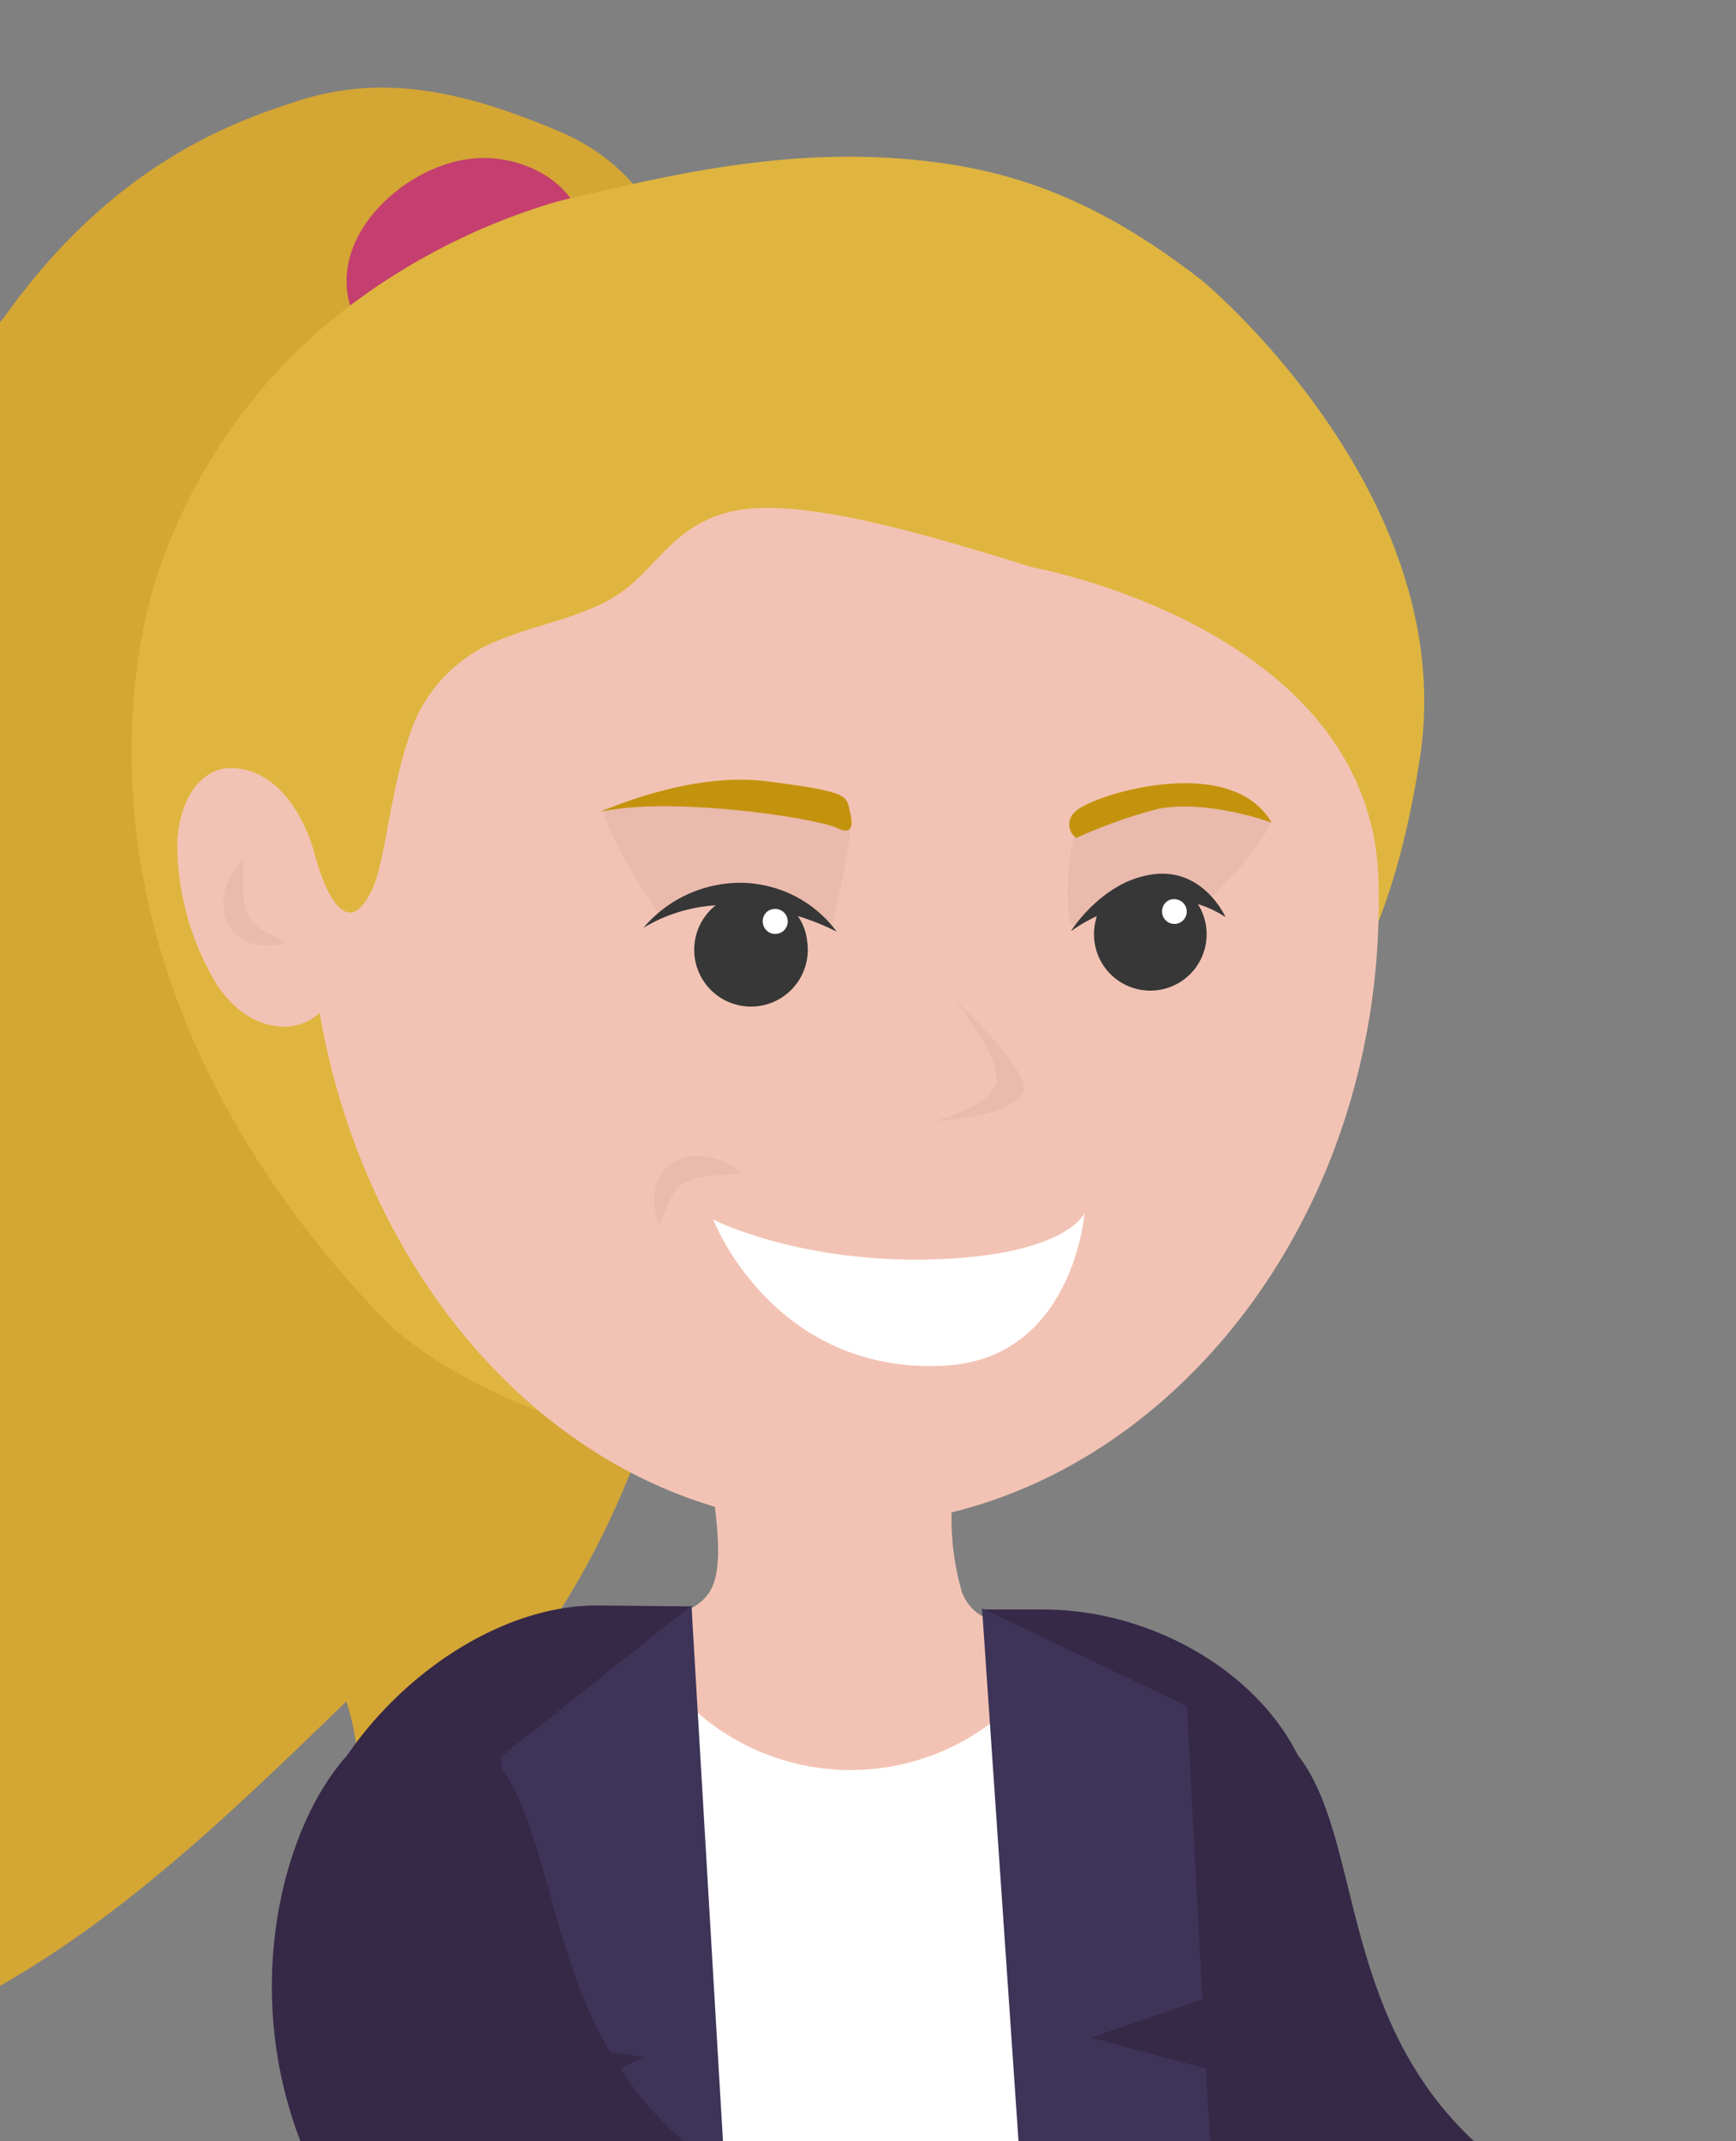 <?xml version="1.0" encoding="UTF-8"?> <svg xmlns="http://www.w3.org/2000/svg" id="Amy" viewBox="0 0 112.5 138.7"><rect x="0" y="0" width="112.5" height="138.7" fill="#808080" stroke="none"/><defs><style>.cls-1{fill:#d4a634;}.cls-2{fill:#c43f6f;}.cls-3{fill:#dfb53f;}.cls-4{fill:#73ef31;}.cls-5{fill:#f2c3b4;}.cls-10,.cls-11,.cls-12,.cls-5{fill-rule:evenodd;}.cls-11,.cls-6{fill:#fff;}.cls-7{fill:#eabaad;}.cls-8{fill:#373737;}.cls-9{fill:#c3930e;}.cls-10{fill:#362847;}.cls-12{fill:#3d3458;}</style></defs><path class="cls-1" d="M-13,76a55.89,55.89,0,0,1-2.21,6c-2.93,6.9-5.58,14-5.51,21.48.05,4.87,1.26,9.69,1.05,14.55a25.17,25.17,0,0,1-6.89,16.14c9.3,1.75,19-1.08,27.17-5.88s15-11.47,21.83-18.07a14.81,14.81,0,0,1,.58,7c6.7-3.7,11.86-9.82,15.42-16.6s5.61-14.26,7.18-21.76a113.79,113.79,0,0,0,2.68-21.81,161.85,161.85,0,0,0-1.38-19.67C45.85,27.63,46.9,13,36.28,8.53,30.54,6.1,25.05,4.63,19.17,6.58,15.63,7.76,7.59,10.29.31,20.49c-7.37,8.94-7.26,20.24-8.66,31.74-.74,6.07-1.07,12.24-2.91,18.07Z"></path><path class="cls-2" d="M30.86,10.25c3-.2,6.34,1.5,6.94,4.44.52,2.53-1.15,5.1-3.36,6.43-3.31,2-10.09,3.68-11.69-1.13S26.45,10.53,30.86,10.25Z"></path><path class="cls-3" d="M24.7,85.28C28,88.76,37,93.25,42,92.64c1.17-.14,1.06-11.55,2-11.6S39.53,75.9,38.87,75c-.78.39-8.08.79-10.37.93a7.69,7.69,0,0,0,1.17-.29,4.27,4.27,0,0,0,1.71-.87,5,5,0,0,0,1-1.72A5,5,0,0,0,33,70.38a1,1,0,0,1-1.12,0,2.22,2.22,0,0,1-.72-1,8.57,8.57,0,0,1-.65-1.84c-.67-3.11,0-6.1.69-9.05.77-3.38-.93-7,.34-10.35,1.16,2.22.37,5,3,6.25a4,4,0,0,1,.37-3.8,7.89,7.89,0,0,1,3.15-2.56,18.47,18.47,0,0,1,7.31-2,57.24,57.24,0,0,1,6.92.32c5.42,9.12,12.49,17.22,22,21.63,0,0,4.93,4.51,6.9,2.16s8.16-3.85,10.82-21-14.15-31-14.15-31c-5.06-3.91-10.08-6.58-16.51-7.53-8.18-1.2-15.5.13-23.35,2-.69.15-1.38.31-2.07.5l-.3.09A41.93,41.93,0,0,0,21.9,20.4,36,36,0,0,0,10.43,36.59S.83,60.18,24.7,85.28Z"></path><path class="cls-3" d="M38.87,74.85c-.1,0-.09,0,0,.13C39,74.94,39,74.89,38.87,74.85Z"></path><path class="cls-4" d="M61.57,35.26a0,0,0,1,0,0-.09,0,0,0,0,0,0,.09Z"></path><path class="cls-5" d="M42,104.91c1.3-.16,3.32-.46,4.1-2s.32-4.34.1-6.46-.23-3.54.35-4.1,1.73-.25,4.14-.1a77.19,77.19,0,0,0,8.18,0c2.12-.12,2.71-.36,2.9.36a26.63,26.63,0,0,1-.06,4.51,17,17,0,0,0,.64,6.06c.63,1.48,1.79,1.93,3.56,2.08s4.15,0,4.7,1-.73,3-3,5.39a27.58,27.58,0,0,1-9.33,6.44c-3.8,1.49-8.16,1.88-11.28.22s-5-5.36-6-7.91-1.23-3.93-1-4.62S40.69,105.06,42,104.91Z"></path><path class="cls-5" d="M89.33,57C90,80.1,73.8,98.82,54.65,98.82,37.94,98.82,24,84.57,20.71,65.6a3.19,3.19,0,0,1-1.86.88c-1.24.14-3.15-.29-4.72-2.58a17.54,17.54,0,0,1-2.64-9.39c.16-3,1.71-4.71,3.36-4.75,3.13-.08,4.94,3.21,5.59,5.73.08.31,1.69,6.34,3.67,2.14.86-1.83,1.12-6.06,2.35-9.75a9.81,9.81,0,0,1,6.07-6.49c2.65-1.07,5.73-1.49,8-3.22s3.58-4.76,7.95-5.21,11.75,1.7,18.35,3.77C66.79,36.73,88.86,40.64,89.33,57Z"></path><path class="cls-6" d="M70.28,78.58s-1.12,2.75-9.85,3S46.22,79,46.22,79s3.84,10,14.91,9.47C69.57,88.07,70.28,78.58,70.28,78.58Z"></path><path class="cls-7" d="M61.86,64.76s2.9,3.56,2.71,5.24-4,2.62-4,2.62,4.68-.19,5.71-1.78C67.08,69.57,61.86,64.76,61.86,64.76Z"></path><path class="cls-7" d="M69.75,54c-.72,1.16-.8,6.7,0,5.89s3.49-2.68,5.09-2.81a7.65,7.65,0,0,1,3.64,1.08l1.9-2s2.17-2.59,1.91-3C81.19,51.24,71.36,51.49,69.75,54Z"></path><path class="cls-8" d="M71,59.65a3.65,3.65,0,1,0,4.08-2.74A3.48,3.48,0,0,0,71,59.65Z"></path><path class="cls-9" d="M82.41,53.29s-4-1.49-7.29-.91a32.66,32.66,0,0,0-5.37,1.9,1.06,1.06,0,0,1-.09-1.68C70.53,51.58,79.71,48.62,82.41,53.29Z"></path><path class="cls-8" d="M69.4,60.32s2-3.23,5.3-3.68,4.72,2.77,4.72,2.77a7.07,7.07,0,0,0-5.37-1A11.36,11.36,0,0,0,69.4,60.32Z"></path><path class="cls-6" d="M75.33,58.86a.8.8,0,1,0,.9-.6A.76.76,0,0,0,75.33,58.86Z"></path><path class="cls-7" d="M48.88,52.17c6.49-.12,6,.17,6.21,1.14S53.9,60,53.9,60s-2.42-2.6-4.89-2.77a10.14,10.14,0,0,0-6.31,2s-3.51-5.18-3.55-6.83C39.14,52,48.88,52.17,48.88,52.17Z"></path><path class="cls-9" d="M38.9,52.6s5.67-2.62,10.71-2c4.37.56,5.19.8,5.37,1.55s.61,2.13-.75,1.48S43.31,51.55,38.9,52.6Z"></path><path class="cls-8" d="M54.22,60.35a7.8,7.8,0,0,0-6-3.16A8.23,8.23,0,0,0,41.7,60.1a10.41,10.41,0,0,1,6.62-1.4A15.89,15.89,0,0,1,54.22,60.35Z"></path><path class="cls-8" d="M52.31,61a3.68,3.68,0,1,1-3.82-3.15A3.5,3.5,0,0,1,52.31,61Z"></path><path class="cls-6" d="M49.43,59.65a.81.81,0,1,0,.77-.77A.78.78,0,0,0,49.43,59.65Z"></path><path class="cls-7" d="M42.69,79.3a4.32,4.32,0,0,1-.27-2.14,2.64,2.64,0,0,1,1.43-2A3.33,3.33,0,0,1,46.17,75a4.41,4.41,0,0,1,1.91,1c-.73.1-1.39.11-2,.17a4.58,4.58,0,0,0-1.58.38,2.31,2.31,0,0,0-1,1,7.3,7.3,0,0,0-.37.84A3.69,3.69,0,0,1,42.69,79.3Z"></path><path class="cls-7" d="M18.48,61.09a4.15,4.15,0,0,1-2.05.06,2.55,2.55,0,0,1-1.76-1.54,3.25,3.25,0,0,1,0-2.22,4.25,4.25,0,0,1,1.09-1.73c0,.7,0,1.33,0,1.91A4.4,4.4,0,0,0,16,59.11a2.26,2.26,0,0,0,.89,1.06,7.83,7.83,0,0,0,.77.42A3.53,3.53,0,0,1,18.48,61.09Z"></path><path class="cls-10" d="M137.81,147.71q.81,6.87,1.63,13.73c-90.35,8.49-72.3-52.88-59.8-50.4C95.62,114.21,73.21,151.09,137.81,147.71Z"></path><path class="cls-11" d="M68,107.44h0a15.09,15.09,0,0,1-25.75,0H39.42v71.89H68Z"></path><path class="cls-10" d="M41.82,203H58.08c9.58,0,16.8-23.6,18.42-32.71l8.71-49.23c1.61-9.11-7.84-16.7-17.43-16.8l-4,0c6.61,33.27,4.14,35.69,0,70.91l-21.89.5c4-35.08,3.3-42,2.93-71.61l-6-.06c-9.58-.1-20.06,10.5-19.54,19.73l4.11,72.62C24,205.54,32.23,203,41.82,203Z"></path><path class="cls-12" d="M44.81,104l-12.36,9.8,1.8,18.44,7.47,1-7,3.49c1.19,12.19-1.2,15.45,13.25,21Z"></path><path class="cls-12" d="M63.64,104.18l13.28,6.34,1,19L70.71,132l7.44,2c.57,12.25,2.59,15.15-10.86,23.48Z"></path><path class="cls-10" d="M86.68,146.35l2,13.66C-1.39,171.17,15,109.29,27.51,111.4,43.58,114.1,22.2,151.62,86.68,146.35Z"></path></svg> 